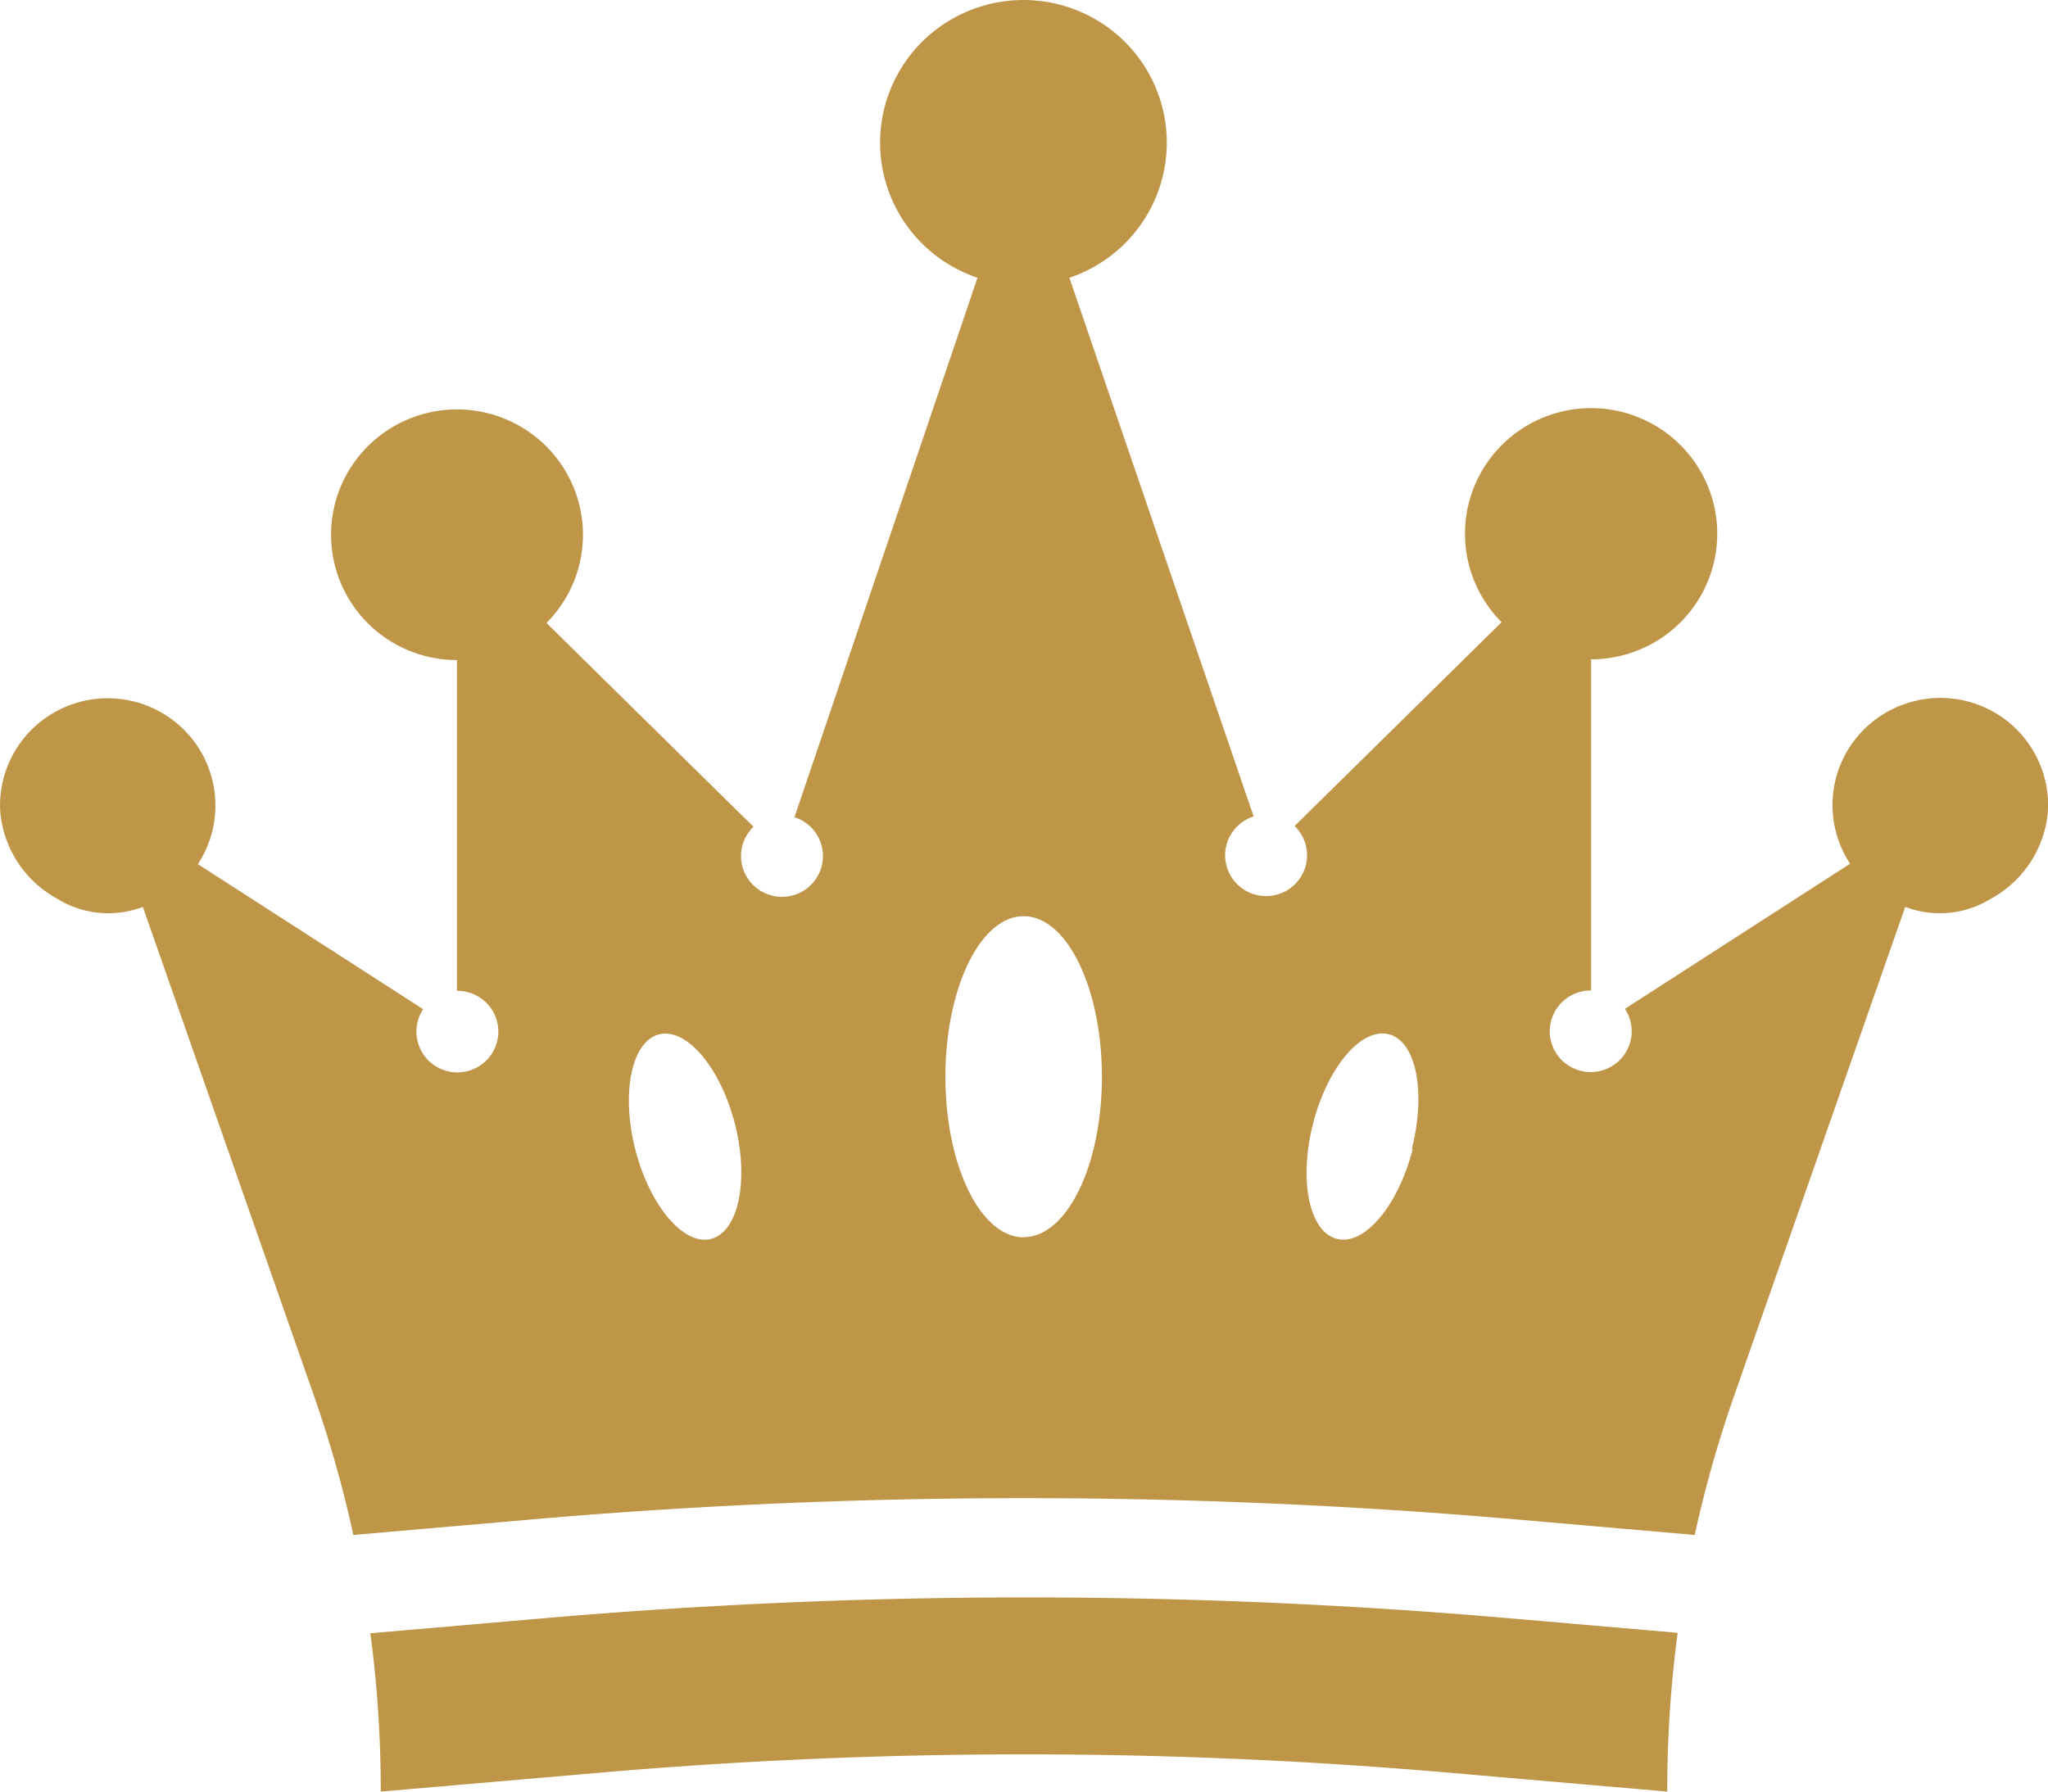 <?xml version="1.0" encoding="UTF-8" standalone="no"?>
<svg
   xmlns:dc="http://purl.org/dc/elements/1.1/"
   xmlns:cc="http://creativecommons.org/ns#"
   xmlns:rdf="http://www.w3.org/1999/02/22-rdf-syntax-ns#"
   xmlns:svg="http://www.w3.org/2000/svg"
   xmlns="http://www.w3.org/2000/svg"
   xmlns:sodipodi="http://sodipodi.sourceforge.net/DTD/sodipodi-0.dtd"
   xmlns:inkscape="http://www.inkscape.org/namespaces/inkscape"
   viewBox="0 0 24 21"
   version="1.1"
   id="svg6"
   sodipodi:docname="krone.svg"
   width="24"
   height="21"
   inkscape:version="0.92.2 (5c3e80d, 2017-08-06)">
  <defs
     id="defs10" />
  <sodipodi:namedview
     pagecolor="#ffffff"
     bordercolor="#666666"
     borderopacity="1"
     objecttolerance="10"
     gridtolerance="10"
     guidetolerance="10"
     inkscape:pageopacity="0"
     inkscape:pageshadow="2"
     inkscape:window-width="1691"
     inkscape:window-height="890"
     id="namedview8"
     showgrid="false"
     inkscape:zoom="7.5870513"
     inkscape:cx="-2.7014038"
     inkscape:cy="-8.7314026"
     inkscape:window-x="0"
     inkscape:window-y="27"
     inkscape:window-maximized="0"
     inkscape:current-layer="svg6" />
  <path fill="#bf9548"
     d="m 6.329,18.972 -1.989,0.172 a 14.07,14.008 0 0 1 0.122,1.832 v 0.024 l 2.551,-0.22 a 57.406,57.152 0 0 1 9.986,0 l 2.539,0.22 v -0.029 a 14.07,14.008 0 0 1 0.122,-1.832 l -1.989,-0.172 a 65.333,65.045 0 0 0 -11.342,0.005 z M 22.458,8.213 a 1.26,1.254 0 0 0 -0.777,1.911 l -2.639,1.701 a 0.48,0.478 0 1 1 -0.396,-0.215 V 7.728 a 1.478,1.472 0 1 0 -1.049,-0.435 l -2.426,2.389 A 0.48,0.478 0 1 1 14.691,9.57 l -2.159,-6.314 a 1.68,1.672 0 1 0 -1.077,0 l -2.145,6.323 a 0.48,0.478 0 1 1 -0.48,0.112 l -2.426,-2.389 A 1.476,1.469 0 1 0 5.355,7.737 V 11.614 A 0.48,0.478 0 1 1 4.959,11.829 L 2.319,10.129 A 1.262,1.257 0 1 0 0.002,9.505 1.296,1.29 0 0 0 0.666,10.532 1.135,1.13 0 0 0 1.674,10.63 l 2.011,5.747 a 14.065,14.003 0 0 1 0.456,1.615 l 2.09,-0.182 a 66.511,66.218 0 0 1 11.539,0 l 2.09,0.182 a 14.068,14.006 0 0 1 0.456,-1.615 l 2.011,-5.747 a 1.137,1.132 0 0 0 1.005,-0.096 1.296,1.29 0 0 0 0.667,-1.025 1.262,1.257 0 0 0 -1.54,-1.297 z M 8.332,14.522 c -0.322,0.081 -0.72,-0.392 -0.888,-1.053 -0.168,-0.662 -0.041,-1.266 0.281,-1.345 0.322,-0.079 0.72,0.392 0.888,1.053 0.168,0.662 0.041,1.261 -0.281,1.345 z m 3.664,-0.019 c -0.506,0 -0.917,-0.843 -0.917,-1.882 0,-1.039 0.41,-1.882 0.917,-1.882 0.506,0 0.917,0.843 0.917,1.882 0,1.039 -0.41,1.88 -0.917,1.88 z M 16.555,13.468 c -0.168,0.662 -0.564,1.135 -0.888,1.053 -0.324,-0.081 -0.449,-0.683 -0.281,-1.345 0.168,-0.662 0.564,-1.135 0.888,-1.053 0.324,0.081 0.439,0.681 0.271,1.343 z"
     inkscape:connector-curvature="0"
     style="stroke-width:0.239" />
</svg>
